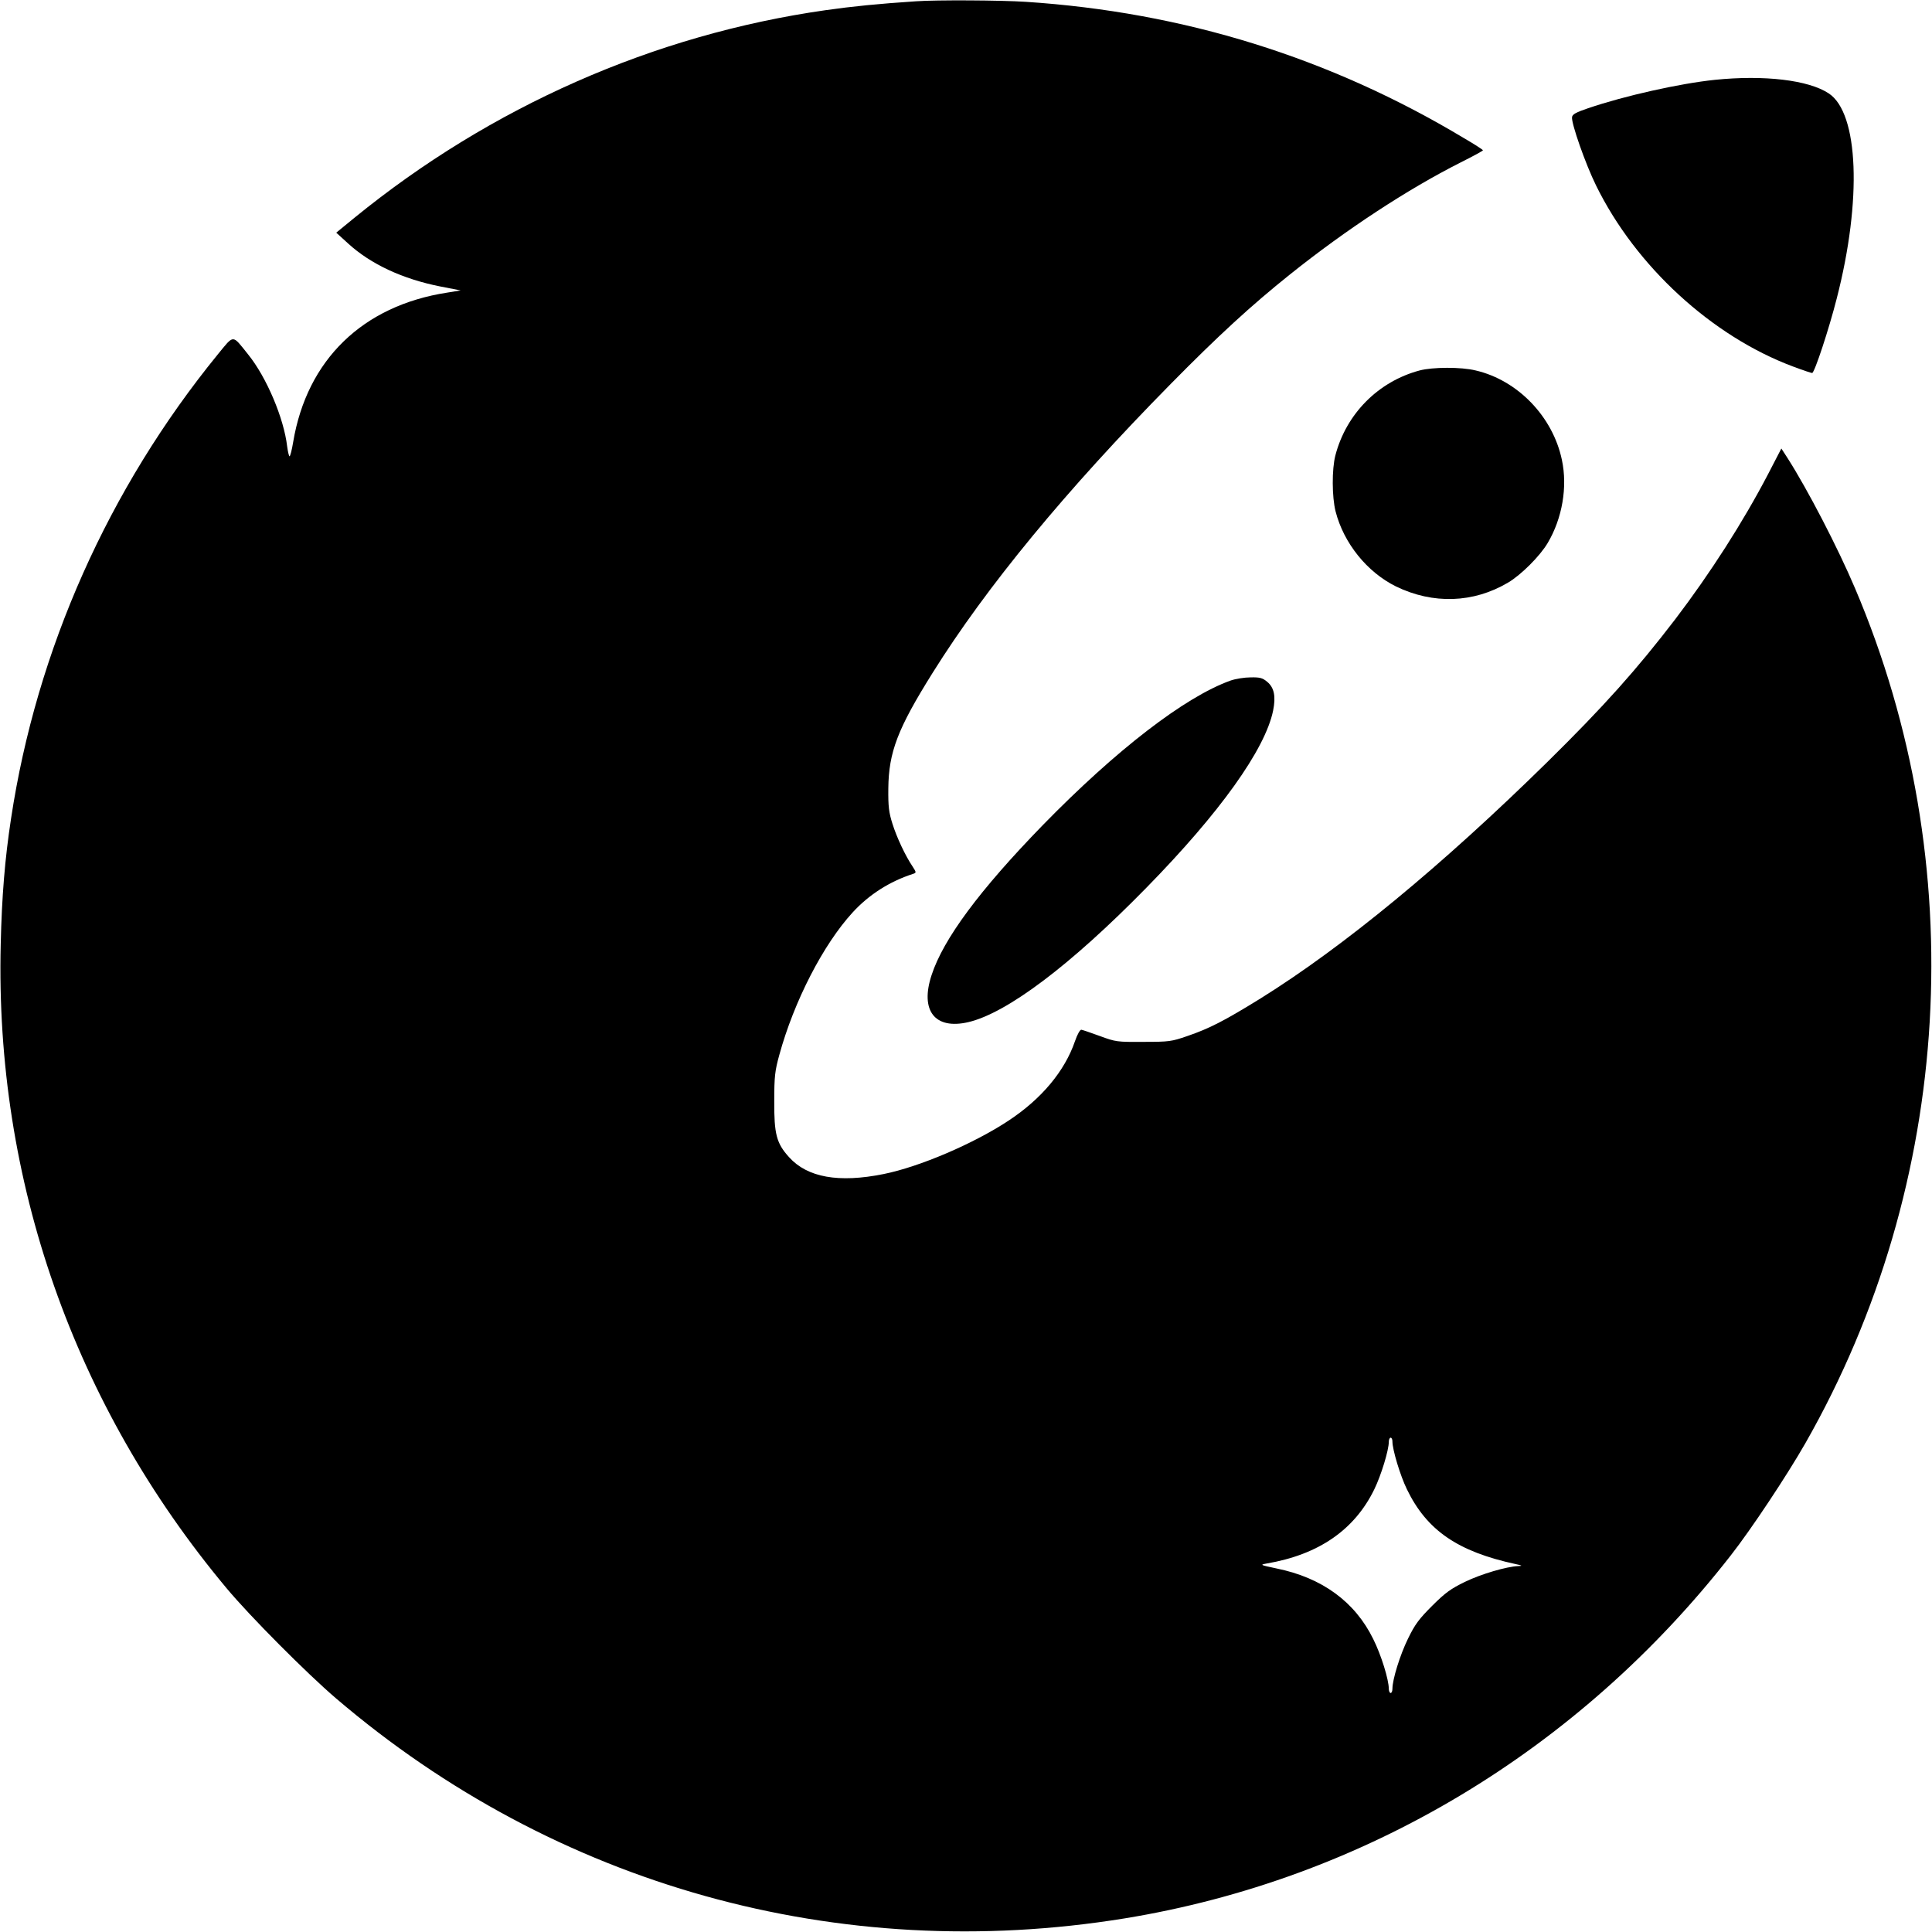 <?xml version="1.0" standalone="no"?>
<!DOCTYPE svg PUBLIC "-//W3C//DTD SVG 20010904//EN"
 "http://www.w3.org/TR/2001/REC-SVG-20010904/DTD/svg10.dtd">
<svg version="1.0" xmlns="http://www.w3.org/2000/svg"
 width="1067pt" height="1067pt" viewBox="0 0 1067 1067"
 preserveAspectRatio="xMidYMid meet">
<g transform="translate(0,1067) scale(0.1,-0.1)"
fill="#000000" stroke="none">
<path d="M5060 10663 c-212 -14 -350 -28 -499 -49 -949 -135 -1851 -533 -2605
-1148 l-99 -81 67 -61 c124 -113 300 -195 507 -236 l113 -22 -74 -12 c-467
-72 -775 -371 -851 -826 -7 -43 -16 -78 -20 -78 -3 0 -9 24 -13 54 -18 156
-114 383 -216 509 -89 111 -76 111 -167 0 -604 -741 -1001 -1632 -1142 -2564
-34 -222 -51 -430 -57 -694 -32 -1304 403 -2545 1247 -3556 129 -155 445 -472
604 -608 1212 -1036 2778 -1472 4355 -1216 1319 215 2506 925 3348 2004 113
144 312 444 413 621 818 1434 921 3201 274 4721 -95 224 -261 544 -372 718
l-35 54 -73 -141 c-139 -266 -319 -547 -513 -802 -213 -278 -394 -481 -708
-790 -581 -571 -1123 -1018 -1582 -1304 -199 -123 -282 -166 -405 -208 -87
-30 -100 -32 -242 -32 -146 -1 -153 0 -240 32 -49 18 -96 34 -103 35 -7 1 -22
-25 -35 -63 -57 -166 -185 -319 -367 -439 -192 -127 -491 -255 -690 -295 -248
-50 -421 -19 -522 93 -70 77 -83 128 -82 311 0 136 4 167 28 254 81 296 243
611 406 788 89 97 203 170 333 212 18 6 18 8 -2 39 -42 62 -89 164 -112 237
-20 63 -24 95 -23 195 2 202 52 331 244 638 299 478 736 1008 1315 1596 263
267 445 434 660 606 309 247 647 469 942 618 68 34 123 64 123 67 0 3 -46 33
-103 66 -742 446 -1550 697 -2422 754 -137 9 -495 11 -605 3z m2630 -7954 c0
-45 43 -188 80 -264 110 -227 281 -344 600 -413 38 -8 40 -10 15 -11 -66 -3
-205 -44 -294 -87 -78 -38 -109 -60 -181 -132 -73 -73 -95 -102 -134 -182 -44
-90 -86 -225 -86 -277 0 -12 -4 -23 -10 -23 -5 0 -10 11 -10 23 0 51 -42 187
-86 275 -101 206 -283 339 -535 390 -90 19 -92 20 -54 27 288 49 486 186 595
410 38 78 80 216 80 262 0 13 5 23 10 23 6 0 10 -9 10 -21z"/>
<path d="M9470 10229 c-193 -20 -498 -88 -700 -157 -65 -22 -86 -33 -88 -49
-5 -33 75 -261 133 -378 219 -446 640 -832 1087 -999 53 -20 101 -36 106 -36
13 0 93 243 136 412 140 544 121 1023 -44 1132 -111 74 -357 103 -630 75z"/>
<path d="M7840 8624 c-228 -61 -405 -239 -465 -469 -20 -77 -19 -230 1 -309
45 -176 174 -336 334 -415 204 -99 427 -92 618 21 72 42 178 148 220 220 80
135 110 309 78 458 -50 239 -244 440 -476 494 -81 20 -238 19 -310 0z"/>
<path d="M6795 6911 c-251 -90 -630 -382 -1036 -798 -350 -360 -549 -629 -614
-828 -65 -197 18 -303 203 -260 213 50 564 314 982 741 407 415 657 765 701
979 16 79 6 127 -32 159 -26 22 -40 26 -92 25 -34 0 -84 -8 -112 -18z"/>
</g>
</svg>
